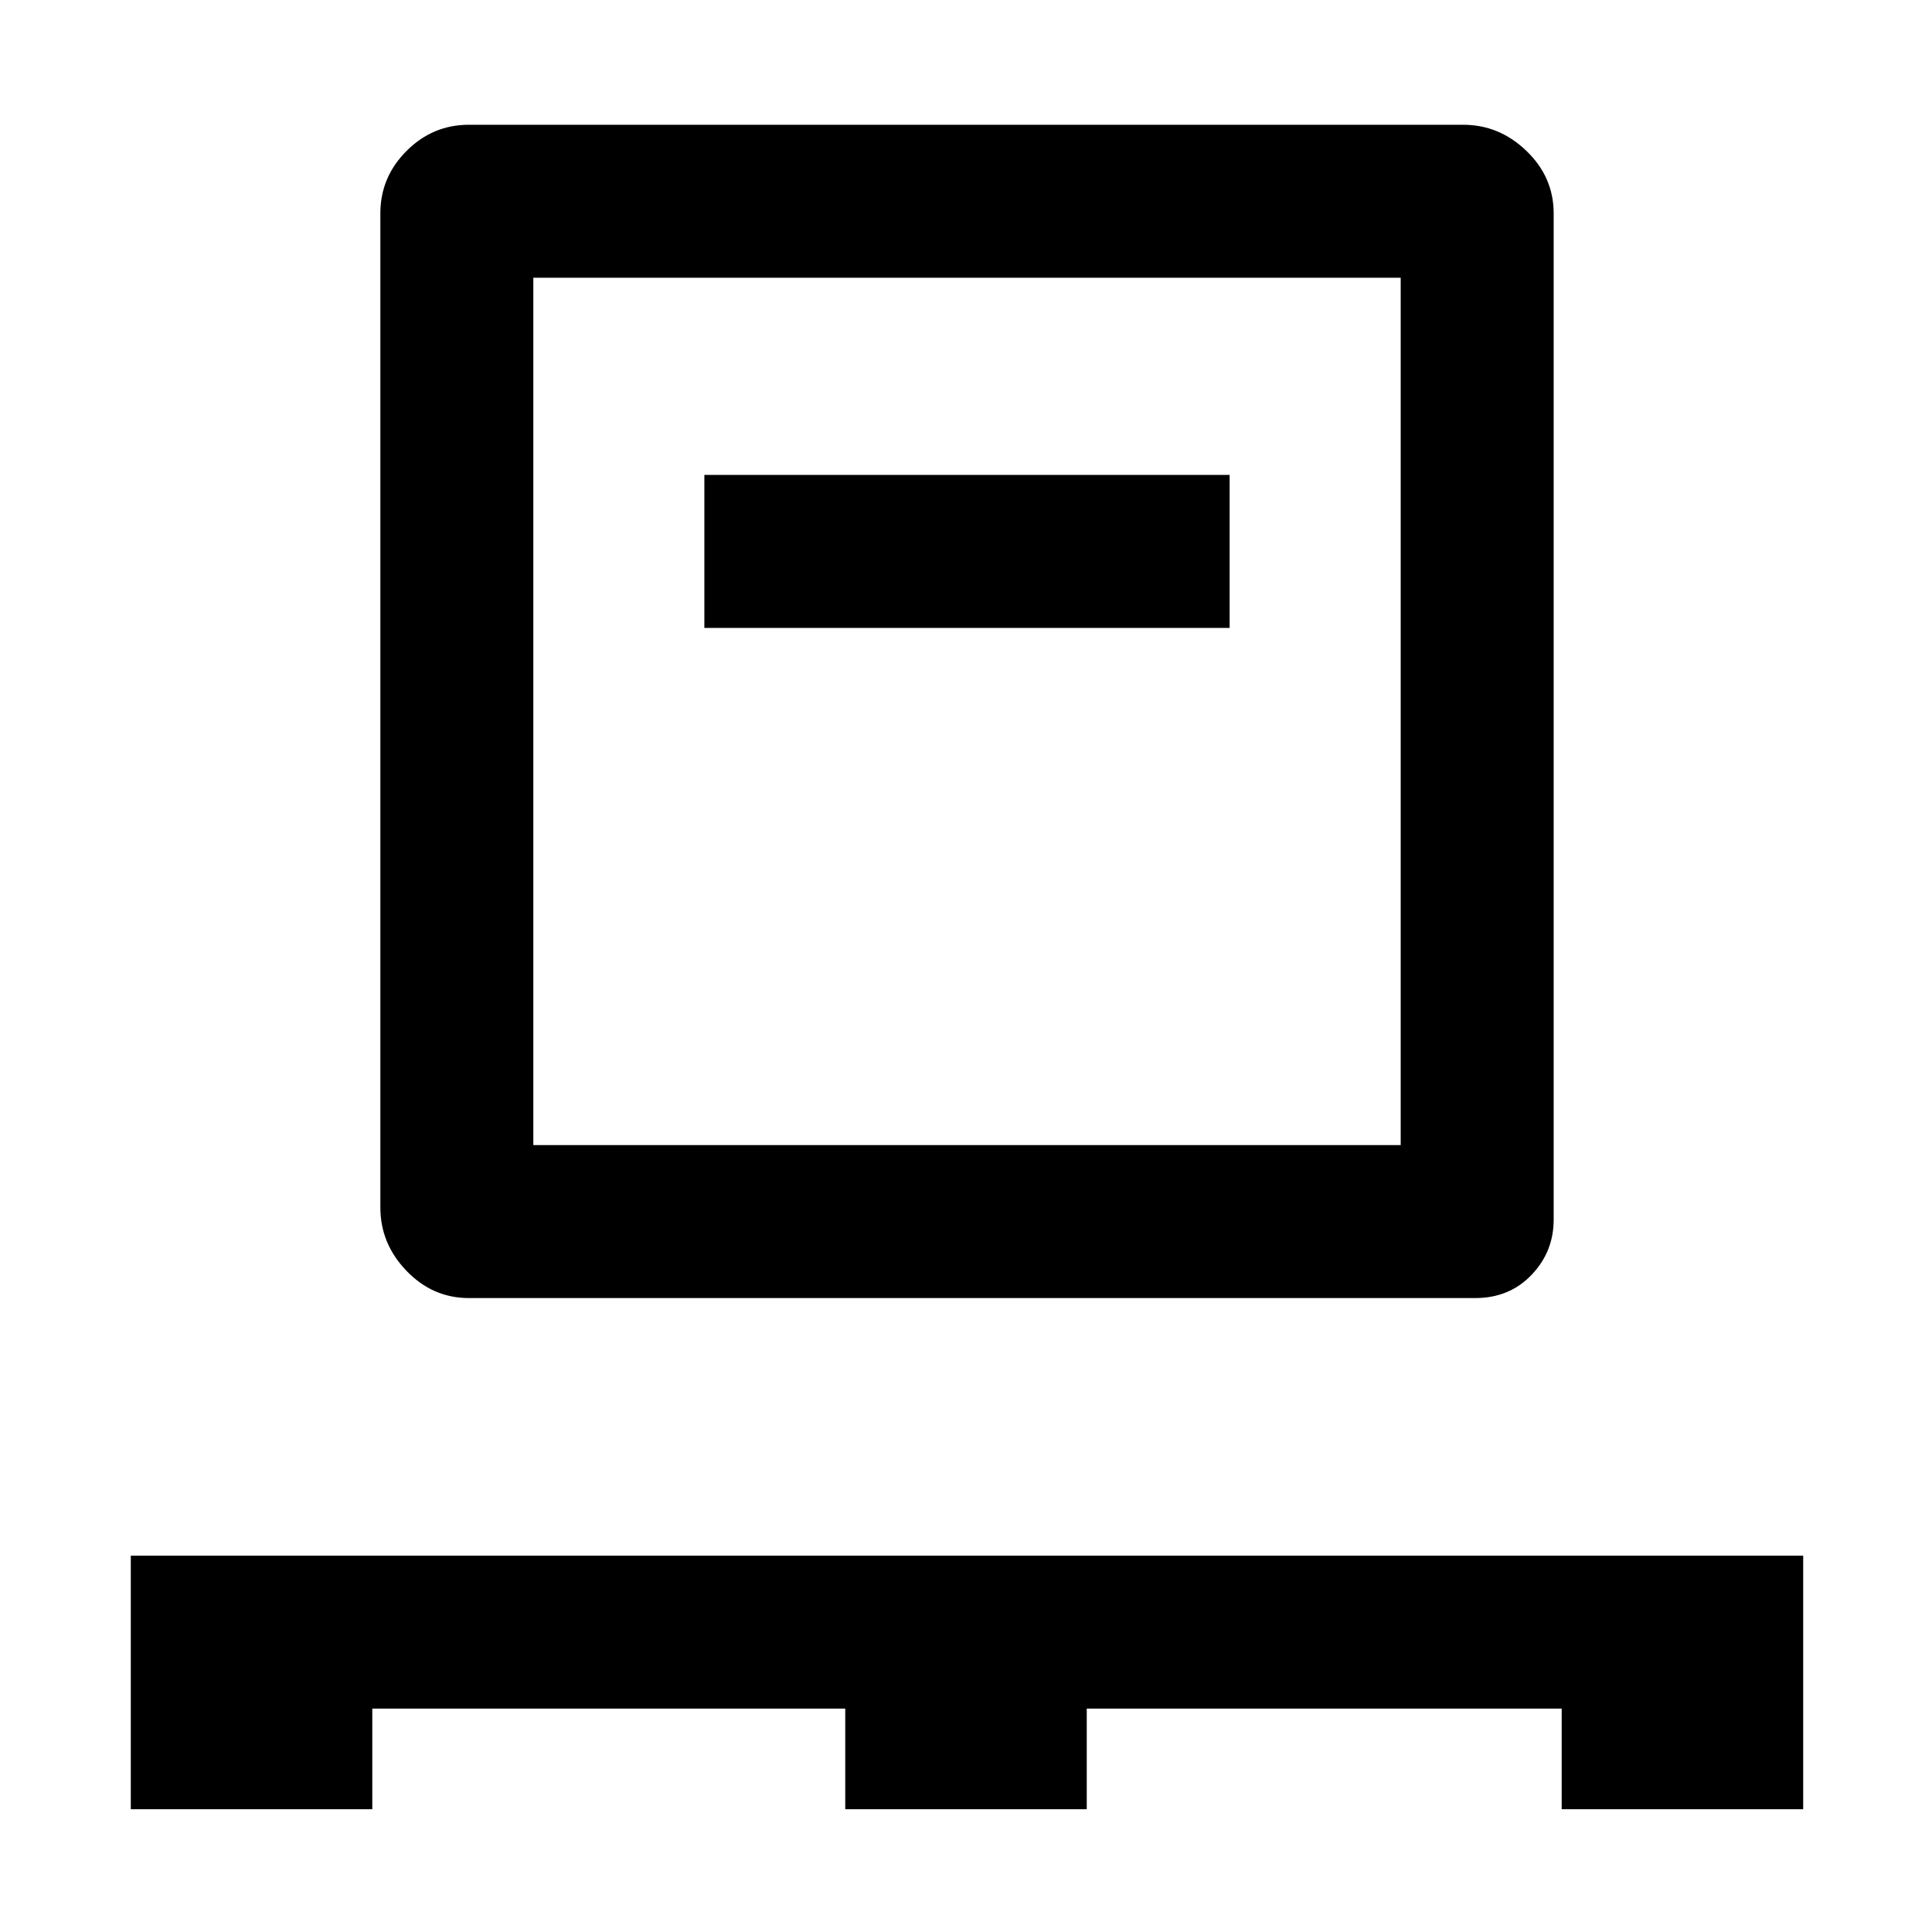 <svg xmlns="http://www.w3.org/2000/svg" height="40" width="40"><path d="M2.708 37.458v-5.25h34.625v5.25h-5v-2.083H22.5v2.083h-5v-2.083H7.708v2.083Zm7-10.583q-.75 0-1.291-.563-.542-.562-.542-1.312V4.417q0-.75.542-1.292.541-.542 1.291-.542h20.584q.75 0 1.312.542.563.542.563 1.292V25.25q0 .667-.459 1.146-.458.479-1.166.479Zm1.334-3.167H29V5.75H11.042ZM14.583 13h10.875V9.833H14.583Zm-3.541 10.708V5.75v17.958Z"/></svg>